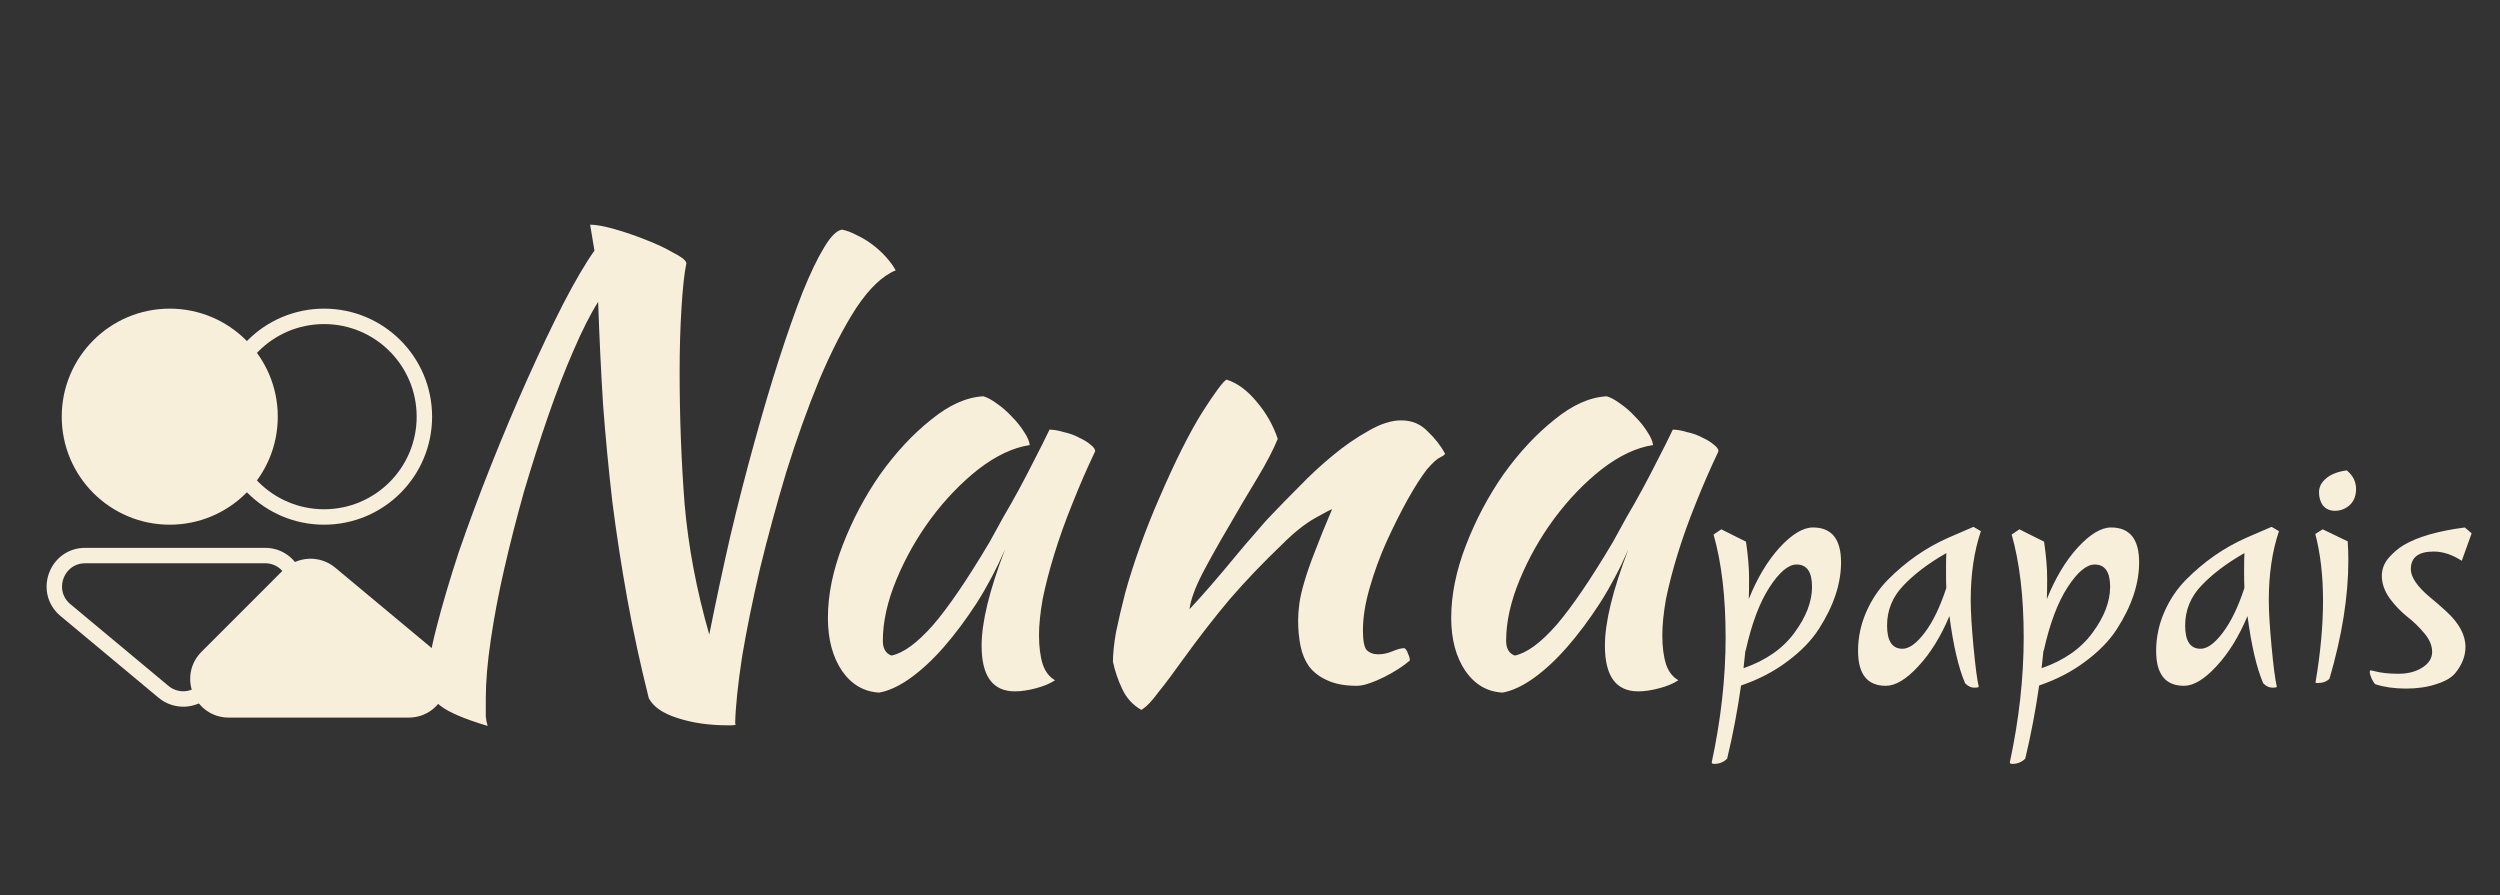 <svg width="81" height="29" viewBox="0 0 81 29" fill="none" xmlns="http://www.w3.org/2000/svg">
<rect x="0" y="0" width="81" height="29" fill="#333333" stroke="none"/>
<path d="M6.707 21.293C6.077 21.923 6.523 23 7.414 23H13.238C14.173 23 14.597 21.831 13.878 21.232L10.702 18.585C10.304 18.253 9.72 18.28 9.354 18.646L6.707 21.293Z" fill="#f7efda" stroke="#f7efda" stroke-width="0.5"/>
<path d="M2.762 18H8.586C9.477 18 9.923 19.077 9.293 19.707L6.646 22.354C6.28 22.72 5.696 22.747 5.298 22.415L2.122 19.768C1.403 19.169 1.827 18 2.762 18Z" stroke="#f7efda" stroke-width="0.5"/>
<path d="M13.75 13.5C13.75 15.295 12.295 16.75 10.5 16.75C8.705 16.75 7.25 15.295 7.25 13.5C7.25 11.705 8.705 10.25 10.5 10.25C12.295 10.25 13.75 11.705 13.75 13.5Z" stroke="#f7efda" stroke-width="0.5"/>
<path d="M8.75 13.5C8.75 15.295 7.295 16.75 5.5 16.75C3.705 16.75 2.25 15.295 2.25 13.5C2.25 11.705 3.705 10.25 5.5 10.25C7.295 10.25 8.75 11.705 8.75 13.5Z" fill="#f7efda" stroke="#f7efda" stroke-width="0.5"/>
<path d="M55.77 17.15L56.57 17.55C56.637 18.01 56.67 18.403 56.67 18.73C56.67 19.05 56.667 19.277 56.66 19.41C56.933 18.73 57.267 18.173 57.66 17.74C58.06 17.307 58.42 17.09 58.74 17.09C59.347 17.09 59.65 17.467 59.65 18.22C59.65 18.913 59.41 19.633 58.93 20.38C58.69 20.753 58.35 21.103 57.91 21.43C57.477 21.757 56.977 22.017 56.41 22.21C56.297 23.01 56.147 23.8 55.96 24.58C55.847 24.693 55.707 24.75 55.54 24.75C55.487 24.75 55.46 24.733 55.46 24.7C55.76 23.307 55.91 21.957 55.91 20.65C55.91 19.343 55.78 18.233 55.52 17.32L55.77 17.15ZM56.56 21.08H56.55L56.49 21.65C57.217 21.397 57.767 21.013 58.14 20.5C58.52 19.987 58.71 19.49 58.71 19.01C58.71 18.53 58.543 18.29 58.21 18.29C57.943 18.29 57.65 18.537 57.33 19.03C57.01 19.523 56.753 20.207 56.56 21.08ZM63.131 17.42L63.941 17.07L64.181 17.21C63.961 17.857 63.851 18.603 63.851 19.45C63.851 19.81 63.881 20.31 63.941 20.95C64.001 21.59 64.058 22.023 64.111 22.25C64.111 22.27 64.061 22.28 63.961 22.28C63.861 22.28 63.764 22.233 63.671 22.14C63.458 21.647 63.288 20.92 63.161 19.96C62.881 20.627 62.544 21.17 62.151 21.59C61.764 22.01 61.414 22.22 61.101 22.22C60.501 22.22 60.201 21.843 60.201 21.09C60.201 20.657 60.288 20.24 60.461 19.84C60.634 19.44 60.868 19.09 61.161 18.79C61.748 18.197 62.404 17.74 63.131 17.42ZM61.641 21.02C61.854 21.02 62.091 20.85 62.351 20.51C62.618 20.163 62.854 19.677 63.061 19.05C63.054 18.957 63.051 18.777 63.051 18.51C63.051 18.243 63.054 18.047 63.061 17.92C62.488 18.247 62.024 18.597 61.671 18.97C61.318 19.337 61.141 19.77 61.141 20.27C61.141 20.77 61.308 21.02 61.641 21.02ZM65.428 17.15L66.228 17.55C66.295 18.01 66.328 18.403 66.328 18.73C66.328 19.05 66.325 19.277 66.318 19.41C66.591 18.73 66.925 18.173 67.318 17.74C67.718 17.307 68.078 17.09 68.398 17.09C69.005 17.09 69.308 17.467 69.308 18.22C69.308 18.913 69.068 19.633 68.588 20.38C68.348 20.753 68.008 21.103 67.568 21.43C67.135 21.757 66.635 22.017 66.068 22.21C65.955 23.01 65.805 23.8 65.618 24.58C65.505 24.693 65.365 24.75 65.198 24.75C65.145 24.75 65.118 24.733 65.118 24.7C65.418 23.307 65.568 21.957 65.568 20.65C65.568 19.343 65.438 18.233 65.178 17.32L65.428 17.15ZM66.218 21.08H66.208L66.148 21.65C66.875 21.397 67.425 21.013 67.798 20.5C68.178 19.987 68.368 19.49 68.368 19.01C68.368 18.53 68.201 18.29 67.868 18.29C67.602 18.29 67.308 18.537 66.988 19.03C66.668 19.523 66.412 20.207 66.218 21.08ZM72.789 17.42L73.599 17.07L73.839 17.21C73.619 17.857 73.509 18.603 73.509 19.45C73.509 19.81 73.539 20.31 73.599 20.95C73.659 21.59 73.716 22.023 73.769 22.25C73.769 22.27 73.719 22.28 73.619 22.28C73.519 22.28 73.422 22.233 73.329 22.14C73.116 21.647 72.946 20.92 72.819 19.96C72.539 20.627 72.203 21.17 71.809 21.59C71.422 22.01 71.073 22.22 70.759 22.22C70.159 22.22 69.859 21.843 69.859 21.09C69.859 20.657 69.946 20.24 70.119 19.84C70.293 19.44 70.526 19.09 70.819 18.79C71.406 18.197 72.062 17.74 72.789 17.42ZM71.299 21.02C71.513 21.02 71.749 20.85 72.009 20.51C72.276 20.163 72.513 19.677 72.719 19.05C72.713 18.957 72.709 18.777 72.709 18.51C72.709 18.243 72.713 18.047 72.719 17.92C72.146 18.247 71.683 18.597 71.329 18.97C70.976 19.337 70.799 19.77 70.799 20.27C70.799 20.77 70.966 21.02 71.299 21.02ZM76.066 17.54C76.08 17.74 76.086 17.947 76.086 18.16C76.086 19.32 75.883 20.597 75.476 21.99C75.383 22.083 75.256 22.13 75.096 22.13C75.063 22.13 75.04 22.127 75.026 22.12C75.02 22.113 75.02 22.103 75.026 22.09C75.186 21.137 75.266 20.26 75.266 19.46C75.266 18.66 75.183 17.94 75.016 17.3L75.256 17.15L76.066 17.54ZM75.656 16.55C75.49 16.55 75.36 16.493 75.266 16.38C75.18 16.267 75.136 16.123 75.136 15.95C75.136 15.777 75.213 15.627 75.366 15.5C75.52 15.367 75.743 15.28 76.036 15.24C76.236 15.407 76.336 15.607 76.336 15.84C76.336 16.067 76.266 16.243 76.126 16.37C75.986 16.49 75.83 16.55 75.656 16.55ZM80.081 17.28L79.761 18.17C79.454 17.97 79.151 17.87 78.851 17.87C78.358 17.87 78.111 18.06 78.111 18.44C78.111 18.7 78.317 19.003 78.731 19.35C78.911 19.497 79.088 19.65 79.261 19.81C79.674 20.19 79.881 20.573 79.881 20.96C79.881 21.26 79.767 21.547 79.541 21.82C79.414 21.967 79.207 22.083 78.921 22.17C78.641 22.263 78.317 22.31 77.951 22.31C77.584 22.31 77.254 22.263 76.961 22.17C76.927 22.143 76.888 22.083 76.841 21.99C76.801 21.89 76.781 21.82 76.781 21.78C76.781 21.74 76.787 21.72 76.801 21.72C76.821 21.72 76.871 21.73 76.951 21.75C77.151 21.803 77.404 21.83 77.711 21.83C78.017 21.83 78.274 21.763 78.481 21.63C78.694 21.497 78.801 21.327 78.801 21.12C78.801 20.913 78.714 20.71 78.541 20.51C78.374 20.31 78.188 20.13 77.981 19.97C77.781 19.81 77.594 19.613 77.421 19.38C77.254 19.14 77.171 18.9 77.171 18.66C77.171 18.447 77.241 18.257 77.381 18.09C77.528 17.917 77.694 17.773 77.881 17.66C78.334 17.393 78.994 17.203 79.861 17.09L80.081 17.28Z" fill="#f7efda"/>
<path d="M15.8 23.52C15.04 23.293 14.527 23.073 14.26 22.86C13.993 22.66 13.86 22.38 13.86 22.02C13.86 21.62 13.953 21.06 14.14 20.34C14.327 19.607 14.567 18.793 14.86 17.9C15.167 17.007 15.513 16.073 15.9 15.1C16.287 14.127 16.68 13.193 17.08 12.3C17.48 11.407 17.867 10.593 18.24 9.86C18.627 9.113 18.967 8.533 19.26 8.12L19.12 7.28C19.307 7.28 19.567 7.327 19.9 7.42C20.233 7.513 20.567 7.627 20.9 7.76C21.247 7.893 21.547 8.033 21.8 8.18C22.067 8.313 22.213 8.427 22.24 8.52C22.173 8.84 22.12 9.327 22.08 9.98C22.04 10.62 22.02 11.307 22.02 12.04C22.02 13.493 22.073 14.92 22.18 16.32C22.3 17.707 22.567 19.12 22.98 20.56C23.193 19.493 23.42 18.433 23.66 17.38C23.913 16.313 24.173 15.3 24.44 14.34C24.707 13.367 24.973 12.467 25.24 11.64C25.507 10.813 25.76 10.093 26 9.48C26.253 8.853 26.487 8.367 26.7 8.02C26.913 7.66 27.107 7.467 27.28 7.44C27.427 7.467 27.587 7.527 27.76 7.62C27.933 7.7 28.1 7.8 28.26 7.92C28.42 8.04 28.567 8.173 28.7 8.32C28.833 8.467 28.94 8.613 29.02 8.76C28.593 8.933 28.167 9.34 27.74 9.98C27.327 10.62 26.927 11.4 26.54 12.32C26.167 13.227 25.813 14.213 25.48 15.28C25.16 16.347 24.873 17.4 24.62 18.44C24.38 19.467 24.187 20.42 24.04 21.3C23.907 22.18 23.833 22.887 23.82 23.42C23.82 23.447 23.827 23.467 23.84 23.48C23.8 23.493 23.753 23.5 23.7 23.5C23.66 23.5 23.62 23.5 23.58 23.5C22.967 23.5 22.42 23.42 21.94 23.26C21.473 23.113 21.167 22.9 21.02 22.62C20.74 21.5 20.507 20.42 20.32 19.38C20.133 18.34 19.973 17.3 19.84 16.26C19.72 15.22 19.62 14.173 19.54 13.12C19.473 12.053 19.42 10.94 19.38 9.78C19.127 10.18 18.86 10.707 18.58 11.36C18.3 12 18.027 12.707 17.76 13.48C17.493 14.253 17.233 15.067 16.98 15.92C16.74 16.773 16.527 17.607 16.34 18.42C16.153 19.233 16.007 20.007 15.9 20.74C15.793 21.46 15.74 22.087 15.74 22.62C15.74 22.9 15.74 23.1 15.74 23.22C15.753 23.34 15.773 23.44 15.8 23.52ZM34.004 13.92C34.137 13.92 34.291 13.947 34.464 14C34.651 14.04 34.817 14.1 34.964 14.18C35.111 14.247 35.231 14.32 35.324 14.4C35.431 14.48 35.484 14.553 35.484 14.62C35.217 15.18 34.971 15.747 34.744 16.32C34.517 16.88 34.324 17.42 34.164 17.94C34.004 18.46 33.877 18.947 33.784 19.4C33.704 19.853 33.664 20.247 33.664 20.58C33.664 20.953 33.704 21.267 33.784 21.52C33.864 21.76 33.997 21.933 34.184 22.04C34.024 22.147 33.817 22.233 33.564 22.3C33.311 22.367 33.084 22.4 32.884 22.4C32.164 22.4 31.804 21.907 31.804 20.92C31.804 20.16 32.057 19.12 32.564 17.8C32.297 18.413 31.991 18.993 31.644 19.54C31.297 20.073 30.944 20.547 30.584 20.96C30.224 21.373 29.857 21.713 29.484 21.98C29.124 22.233 28.791 22.387 28.484 22.44C27.991 22.413 27.591 22.18 27.284 21.74C26.977 21.287 26.824 20.713 26.824 20.02C26.824 19.273 26.984 18.487 27.304 17.66C27.624 16.833 28.031 16.067 28.524 15.36C29.031 14.653 29.577 14.067 30.164 13.6C30.751 13.12 31.317 12.867 31.864 12.84C31.997 12.88 32.144 12.96 32.304 13.08C32.477 13.2 32.637 13.34 32.784 13.5C32.944 13.66 33.077 13.827 33.184 14C33.291 14.16 33.351 14.3 33.364 14.42C32.831 14.5 32.277 14.76 31.704 15.2C31.144 15.64 30.631 16.173 30.164 16.8C29.711 17.413 29.337 18.073 29.044 18.78C28.751 19.487 28.604 20.147 28.604 20.76C28.604 21.013 28.697 21.173 28.884 21.24C29.271 21.16 29.717 20.833 30.224 20.26C30.731 19.673 31.344 18.773 32.064 17.56C32.197 17.32 32.344 17.053 32.504 16.76C32.677 16.467 32.851 16.16 33.024 15.84C33.197 15.52 33.364 15.2 33.524 14.88C33.697 14.547 33.857 14.227 34.004 13.92ZM39.739 12.3C40.085 12.407 40.412 12.647 40.719 13.02C41.025 13.38 41.252 13.78 41.399 14.22C41.252 14.58 41.025 15.013 40.719 15.52C40.412 16.027 40.105 16.547 39.799 17.08C39.492 17.6 39.212 18.1 38.959 18.58C38.719 19.047 38.579 19.433 38.539 19.74C38.752 19.513 38.985 19.253 39.239 18.96C39.505 18.653 39.759 18.353 39.999 18.06C40.252 17.753 40.485 17.48 40.699 17.24C40.912 16.987 41.079 16.8 41.199 16.68C41.452 16.413 41.752 16.107 42.099 15.76C42.445 15.4 42.805 15.067 43.179 14.76C43.565 14.44 43.952 14.173 44.339 13.96C44.725 13.733 45.079 13.62 45.399 13.62C45.745 13.62 46.032 13.74 46.259 13.98C46.499 14.207 46.685 14.447 46.819 14.7C46.819 14.727 46.765 14.767 46.659 14.82C46.565 14.86 46.425 14.987 46.239 15.2C46.052 15.44 45.839 15.773 45.599 16.2C45.372 16.613 45.145 17.067 44.919 17.56C44.705 18.04 44.525 18.533 44.379 19.04C44.232 19.547 44.159 20.007 44.159 20.42C44.159 20.753 44.199 20.967 44.279 21.06C44.372 21.153 44.499 21.2 44.659 21.2C44.805 21.2 44.959 21.167 45.119 21.1C45.279 21.033 45.405 21 45.499 21C45.552 21.027 45.592 21.087 45.619 21.18C45.659 21.26 45.679 21.333 45.679 21.4C45.572 21.493 45.445 21.587 45.299 21.68C45.152 21.773 44.999 21.86 44.839 21.94C44.679 22.02 44.519 22.087 44.359 22.14C44.212 22.193 44.079 22.22 43.959 22.22C43.572 22.22 43.252 22.16 42.999 22.04C42.759 21.933 42.565 21.787 42.419 21.6C42.285 21.413 42.192 21.193 42.139 20.94C42.085 20.673 42.059 20.393 42.059 20.1C42.059 19.94 42.072 19.76 42.099 19.56C42.125 19.36 42.179 19.127 42.259 18.86C42.339 18.58 42.452 18.253 42.599 17.88C42.745 17.493 42.932 17.033 43.159 16.5C43.132 16.5 42.952 16.593 42.619 16.78C42.285 16.967 41.925 17.253 41.539 17.64C40.912 18.24 40.345 18.833 39.839 19.42C39.345 20.007 38.839 20.66 38.319 21.38C38.025 21.793 37.765 22.14 37.539 22.42C37.325 22.713 37.139 22.907 36.979 23C36.699 22.84 36.492 22.613 36.359 22.32C36.225 22.04 36.125 21.747 36.059 21.44C36.059 21.187 36.092 20.867 36.159 20.48C36.239 20.093 36.339 19.667 36.459 19.2C36.592 18.72 36.752 18.22 36.939 17.7C37.125 17.18 37.332 16.66 37.559 16.14C38.065 14.967 38.525 14.047 38.939 13.38C39.365 12.713 39.632 12.353 39.739 12.3ZM54.199 13.92C54.333 13.92 54.486 13.947 54.659 14C54.846 14.04 55.013 14.1 55.159 14.18C55.306 14.247 55.426 14.32 55.519 14.4C55.626 14.48 55.679 14.553 55.679 14.62C55.413 15.18 55.166 15.747 54.939 16.32C54.713 16.88 54.519 17.42 54.359 17.94C54.199 18.46 54.073 18.947 53.979 19.4C53.899 19.853 53.859 20.247 53.859 20.58C53.859 20.953 53.899 21.267 53.979 21.52C54.059 21.76 54.193 21.933 54.379 22.04C54.219 22.147 54.013 22.233 53.759 22.3C53.506 22.367 53.279 22.4 53.079 22.4C52.359 22.4 51.999 21.907 51.999 20.92C51.999 20.16 52.253 19.12 52.759 17.8C52.493 18.413 52.186 18.993 51.839 19.54C51.493 20.073 51.139 20.547 50.779 20.96C50.419 21.373 50.053 21.713 49.679 21.98C49.319 22.233 48.986 22.387 48.679 22.44C48.186 22.413 47.786 22.18 47.479 21.74C47.173 21.287 47.019 20.713 47.019 20.02C47.019 19.273 47.179 18.487 47.499 17.66C47.819 16.833 48.226 16.067 48.719 15.36C49.226 14.653 49.773 14.067 50.359 13.6C50.946 13.12 51.513 12.867 52.059 12.84C52.193 12.88 52.339 12.96 52.499 13.08C52.673 13.2 52.833 13.34 52.979 13.5C53.139 13.66 53.273 13.827 53.379 14C53.486 14.16 53.546 14.3 53.559 14.42C53.026 14.5 52.473 14.76 51.899 15.2C51.339 15.64 50.826 16.173 50.359 16.8C49.906 17.413 49.533 18.073 49.239 18.78C48.946 19.487 48.799 20.147 48.799 20.76C48.799 21.013 48.893 21.173 49.079 21.24C49.466 21.16 49.913 20.833 50.419 20.26C50.926 19.673 51.539 18.773 52.259 17.56C52.393 17.32 52.539 17.053 52.699 16.76C52.873 16.467 53.046 16.16 53.219 15.84C53.393 15.52 53.559 15.2 53.719 14.88C53.893 14.547 54.053 14.227 54.199 13.92Z" fill="#f7efda"/>
</svg>
